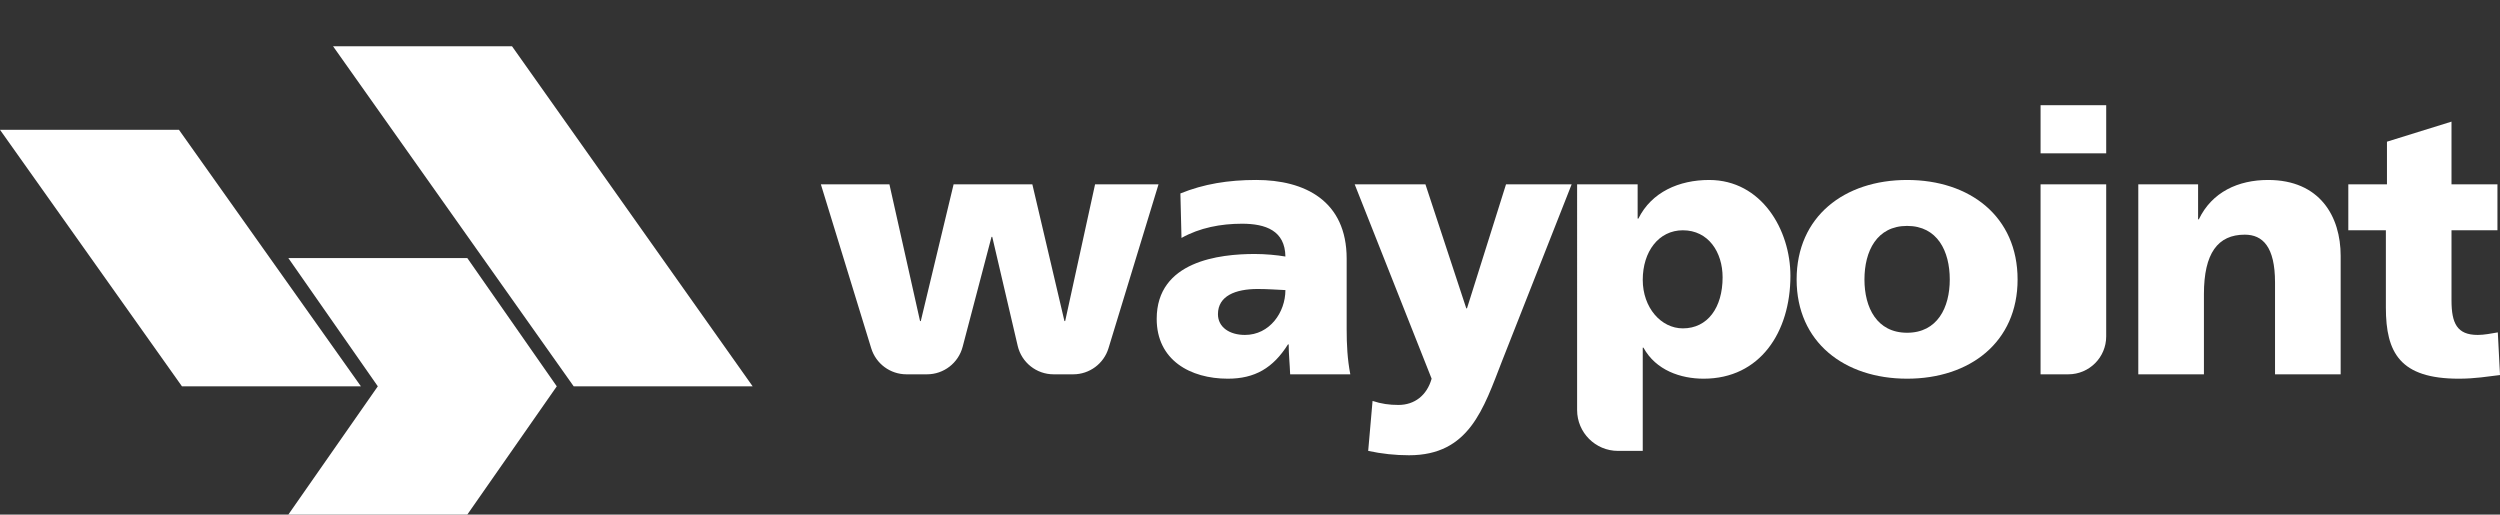 <?xml version="1.0" encoding="utf-8"?>
<!-- Generator: Adobe Illustrator 16.0.0, SVG Export Plug-In . SVG Version: 6.00 Build 0)  -->
<!DOCTYPE svg PUBLIC "-//W3C//DTD SVG 1.1//EN" "http://www.w3.org/Graphics/SVG/1.1/DTD/svg11.dtd">
<svg version="1.1" id="Layer_1" xmlns="http://www.w3.org/2000/svg" xmlns:xlink="http://www.w3.org/1999/xlink" x="0px" y="0px"
	 width="1948.328px" height="401.033px" viewBox="0 0 1948.328 401.033" enable-background="new 0 0 1948.328 401.033"
	 xml:space="preserve">
<rect x="0" y="0" width="1948.328" height="401.033" fill="#333333" stroke="none"/>
<g>
	<path fill="#FFFFFF" d="M639.73,143.664h53.424l23.869,106.562h0.568l25.575-106.562h61.379l25.007,106.562h0.568l23.301-106.562
		h49.445l-38.973,127.703c-3.688,12.089-14.844,20.347-27.482,20.347h-15.318c-13.353,0-24.946-9.199-27.981-22.203l-19.824-84.927
		h-0.567l-22.505,85.694c-3.315,12.63-14.732,21.436-27.791,21.436h-15.993c-12.619,0-23.763-8.234-27.469-20.299L639.73,143.664z"
		/>
	<path fill="#FFFFFF" d="M1005.454,291.713c-0.284-7.957-1.138-15.628-1.138-23.301h-0.567
		c-11.651,18.47-25.859,26.712-46.887,26.712c-29.271,0-55.413-14.493-55.413-46.604c0-45.183,49.16-50.582,76.44-50.582
		c8.241,0,17.334,0.853,23.869,1.989c-0.284-20.175-15.344-25.574-33.815-25.574c-16.48,0-32.963,3.126-47.17,11.082l-0.854-34.668
		c18.188-7.389,37.226-10.514,59.107-10.514c37.793,0,70.472,16.197,70.472,61.379v55.128c0,11.651,0.567,23.303,2.841,34.952
		H1005.454z M970.217,261.024c19.323,0,31.542-17.618,31.542-34.952c-6.535-0.284-13.923-0.854-21.596-0.854
		c-17.334,0-30.974,5.399-30.974,19.608C949.188,255.058,958.282,261.024,970.217,261.024"/>
	<path fill="#FFFFFF" d="M1069.677,312.458c6.819,2.273,13.071,3.126,20.177,3.126c12.502,0,22.164-7.39,25.857-20.46
		l-59.958-151.46h55.128l31.826,96.616h0.568l30.405-96.616h51.148l-54.275,137.819c-14.492,37.227-25.574,73.315-72.461,73.315
		c-10.799,0-21.313-1.137-31.826-3.409L1069.677,312.458z"/>
	<path fill="#FFFFFF" d="M1229.095,143.664h47.171v26.712h0.568c10.23-20.744,31.827-30.121,55.129-30.121
		c40.919,0,63.368,38.93,63.368,74.735c0,43.761-23.586,80.134-67.631,80.134c-17.902,0-37.226-6.536-46.888-24.154h-0.568v80.42
		h-19.297c-17.592,0-31.854-14.262-31.854-31.854L1229.095,143.664L1229.095,143.664z M1311.503,179.469
		c-18.755,0-31.259,16.482-31.259,38.646c0,21.597,14.209,37.794,31.259,37.794c19.323,0,30.974-16.197,30.974-39.783
		C1342.477,196.519,1331.395,179.469,1311.503,179.469"/>
	<path fill="#FFFFFF" d="M1400.167,217.831c0-49.16,37.225-77.577,86.103-77.577c48.875,0,86.101,28.417,86.101,77.577
		c0,48.876-37.226,77.293-86.101,77.293C1437.392,295.124,1400.167,266.707,1400.167,217.831 M1519.516,217.831
		c0-22.165-9.662-41.772-33.246-41.772c-23.587,0-33.247,19.607-33.247,41.772c0,21.881,9.661,41.488,33.247,41.488
		C1509.854,259.319,1519.516,239.712,1519.516,217.831"/>
	<path fill="#FFFFFF" d="M1641.426,119.51h-51.147V82h51.147V119.51z M1590.277,143.664h51.147v118.539
		c0,16.298-13.212,29.511-29.511,29.511h-21.639v-148.05H1590.277z"/>
	<path fill="#FFFFFF" d="M1666.436,143.664h46.604v27.28h0.568c10.229-21.313,30.688-30.69,53.99-30.69
		c40.352,0,56.549,28.417,56.549,59.106v92.354h-51.149v-71.609c0-27.849-9.662-37.226-23.585-37.226
		c-21.028,0-31.827,14.492-31.827,46.318v62.517h-51.149V143.664L1666.436,143.664z"/>
	<path fill="#FFFFFF" d="M1830.116,143.664h30.12v-33.247l50.298-15.629v48.876h35.805v35.805h-35.805v54.56
		c0,17.902,4.263,26.996,20.46,26.996c5.115,0,10.515-1.137,15.629-1.989l1.705,33.247c-9.661,1.137-19.323,2.842-32.11,2.842
		c-45.75,0-56.833-20.176-56.833-55.412v-60.243h-29.27L1830.116,143.664L1830.116,143.664z"/>
</g>
<polygon fill="#FFFFFF" points="0,101.161 139.474,101.161 281.272,301.073 141.798,301.073 "/>
<polygon fill="#FFFFFF" points="586.564,301.073 399.049,36.073 259.577,36.073 447.09,301.073 "/>
<polygon fill="#FFFFFF" points="433.915,301.073 364.185,401.033 224.705,401.033 294.444,301.073 224.705,201.113 364.185,201.113 
	"/>
</svg>
